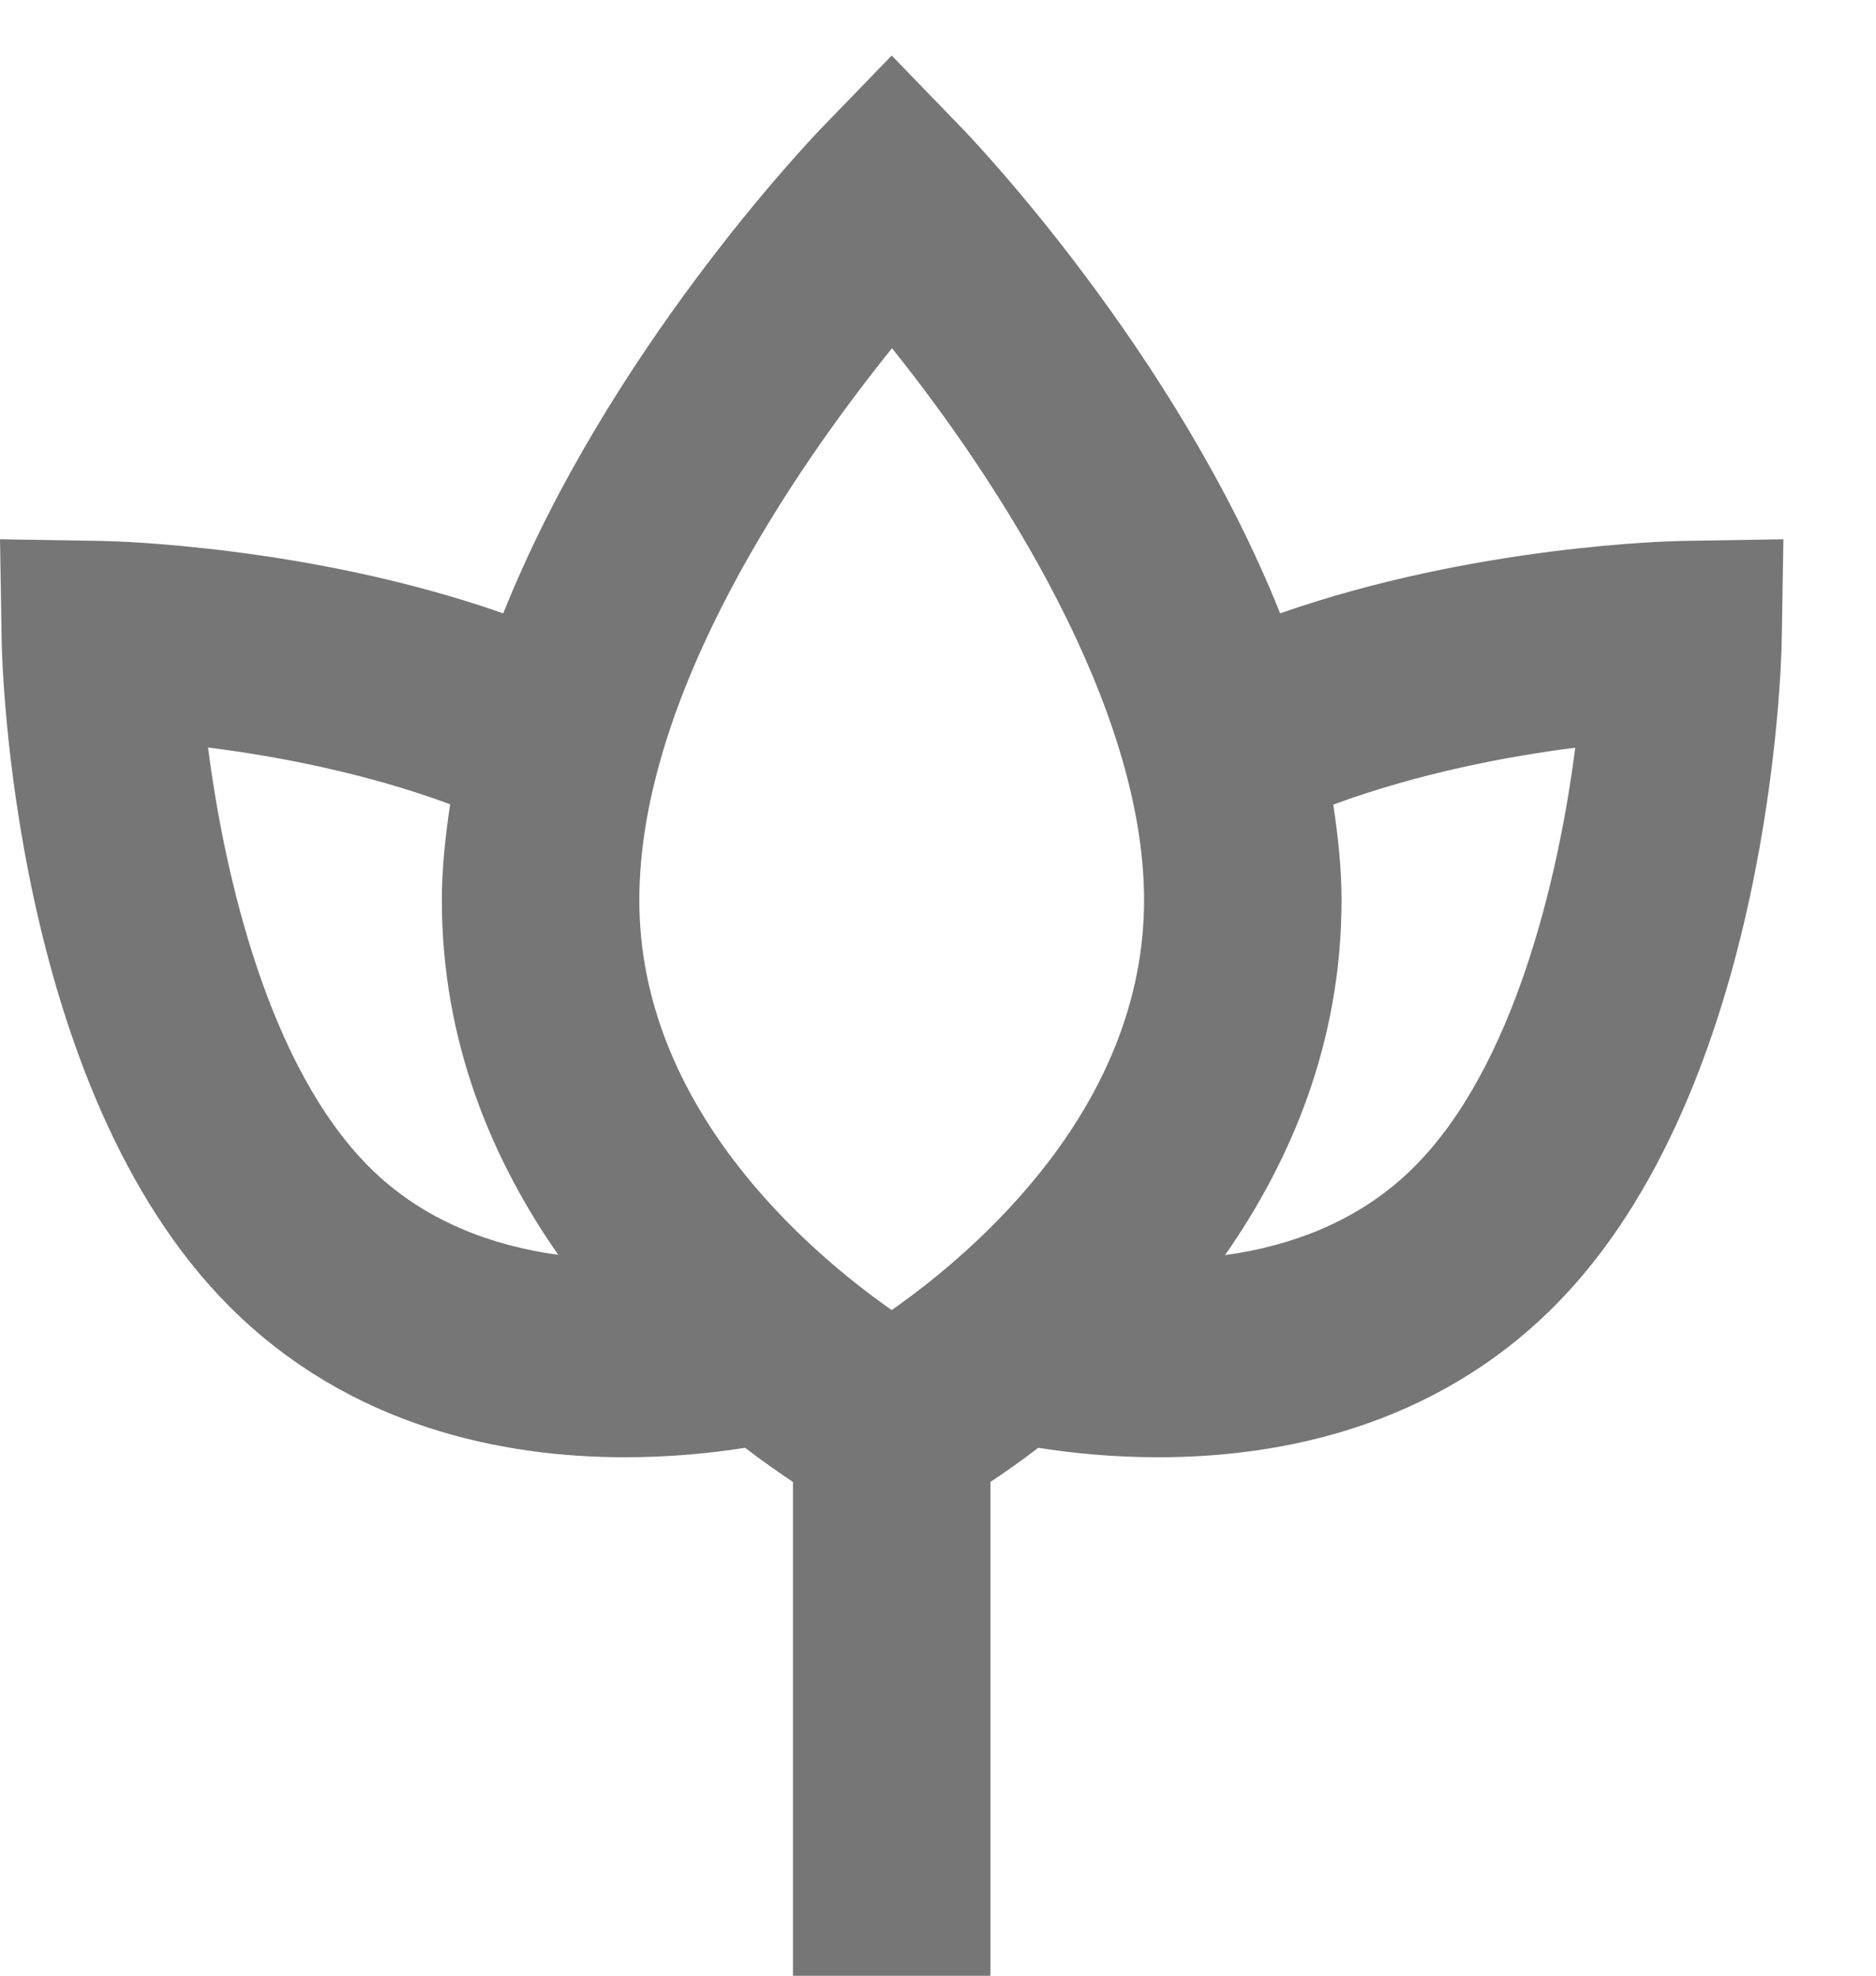 <?xml version="1.0" encoding="UTF-8"?>
<svg width="19px" height="20px" viewBox="0 0 19 20" version="1.1" xmlns="http://www.w3.org/2000/svg" xmlns:xlink="http://www.w3.org/1999/xlink">
    <!-- Generator: Sketch 42 (36781) - http://www.bohemiancoding.com/sketch -->
    <title>Fill 83</title>
    <desc>Created with Sketch.</desc>
    <defs></defs>
    <g id="Page-1" stroke="none" stroke-width="1" fill="none" fill-rule="evenodd">
        <g id="Line-Icons" transform="translate(-3, -1153)" fill="#767676">
            <g id="Fill-83" transform="translate(3, 1153)">
                <path d="M14.324,11.811 C13.768,12.368 13.068,12.614 12.407,12.706 C13.07,11.756 13.587,10.557 13.587,9.112 C13.587,8.789 13.552,8.466 13.503,8.145 C14.364,7.828 15.27,7.655 15.954,7.569 C15.783,8.9 15.332,10.803 14.324,11.811 L14.324,11.811 Z M2.107,7.567 C2.79,7.653 3.697,7.822 4.559,8.142 C4.511,8.465 4.475,8.788 4.475,9.112 C4.475,10.556 4.991,11.753 5.654,12.703 C4.993,12.612 4.292,12.366 3.739,11.813 C2.729,10.803 2.279,8.899 2.107,7.567 L2.107,7.567 Z M9.034,3.525 C10.103,4.857 11.587,7.142 11.587,9.112 C11.587,11.207 9.883,12.665 9.031,13.262 C8.179,12.665 6.475,11.207 6.475,9.112 C6.475,7.018 8.07,4.722 9.034,3.525 L9.034,3.525 Z M17.028,5.476 C16.929,5.478 14.928,5.522 12.965,6.209 C11.91,3.566 9.866,1.425 9.75,1.305 L9.031,0.562 L8.312,1.305 C8.197,1.425 6.153,3.566 5.097,6.209 C3.135,5.522 1.134,5.478 1.034,5.476 L-0,5.459 L0.017,6.493 C0.02,6.676 0.117,11.018 2.324,13.226 C3.551,14.453 5.106,14.752 6.331,14.752 C6.798,14.752 7.211,14.709 7.546,14.656 C7.727,14.795 7.888,14.906 8.031,15.002 L8.031,20.001 L10.031,20.001 L10.031,15.002 C10.175,14.906 10.335,14.795 10.516,14.656 C10.85,14.709 11.264,14.752 11.731,14.752 C12.955,14.752 14.511,14.453 15.739,13.226 C17.945,11.018 18.042,6.676 18.045,6.493 L18.062,5.459 L17.028,5.476 Z"></path>
            </g>
        </g>
    </g>
</svg>